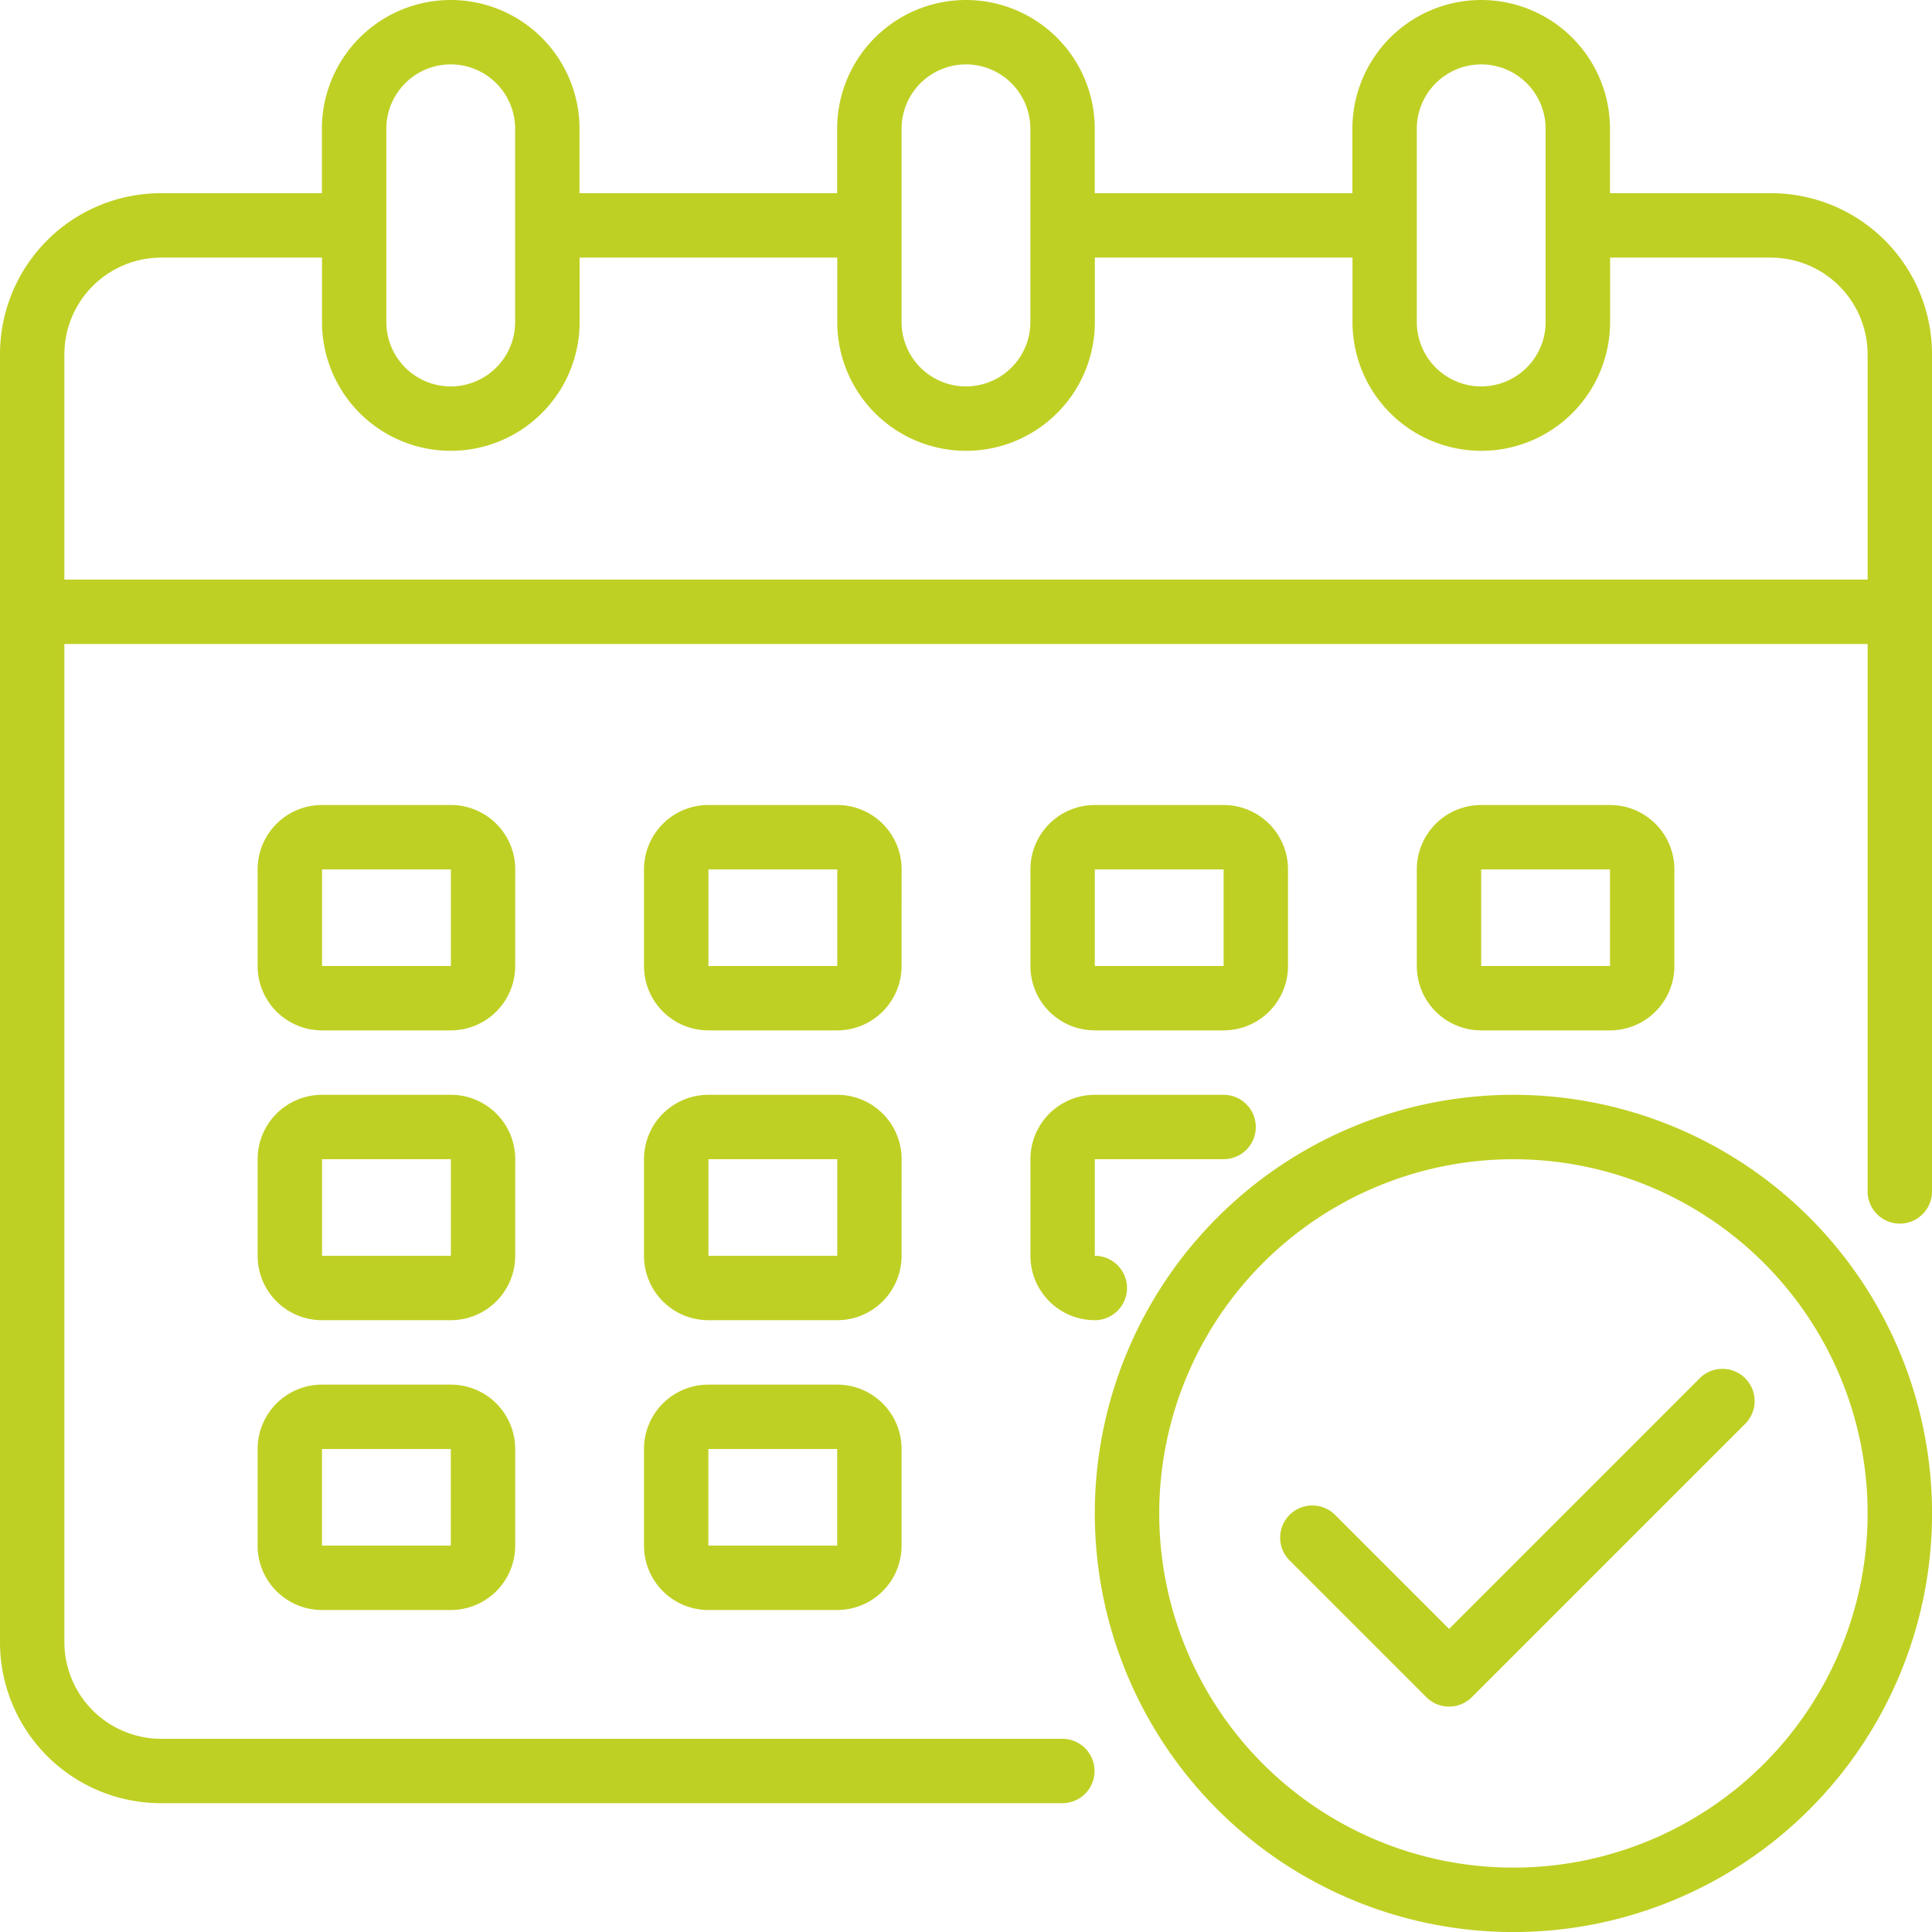 <svg xmlns="http://www.w3.org/2000/svg" width="36.372" height="36.372" viewBox="0 0 36.372 36.372"><defs><style>.a{fill:#bfd024;}</style></defs><g transform="translate(-2 -2)"><path class="a" d="M35.341,5.637H32.31V4.425a2.425,2.425,0,1,0-4.85,0V5.637h-4.85V4.425a2.425,2.425,0,0,0-4.85,0V5.637h-4.85V4.425a2.425,2.425,0,1,0-4.85,0V5.637H5.031A3.031,3.031,0,0,0,2,8.668V32.916a3.031,3.031,0,0,0,3.031,3.031H22a.606.606,0,1,0,0-1.212H5.031a1.824,1.824,0,0,1-1.819-1.819V14.124H37.16V24.43a.606.606,0,0,0,1.212,0V8.668a3.031,3.031,0,0,0-3.031-3.031ZM28.673,4.425a1.212,1.212,0,1,1,2.425,0V8.062a1.212,1.212,0,1,1-2.425,0Zm-9.7,0a1.212,1.212,0,1,1,2.425,0V8.062a1.212,1.212,0,0,1-2.425,0Zm-9.7,0a1.212,1.212,0,0,1,2.425,0V8.062a1.212,1.212,0,0,1-2.425,0ZM37.16,12.912H3.212V8.668A1.824,1.824,0,0,1,5.031,6.85H8.062V8.062a2.425,2.425,0,0,0,4.85,0V6.85h4.85V8.062a2.425,2.425,0,0,0,4.85,0V6.85h4.85V8.062a2.425,2.425,0,1,0,4.85,0V6.85h3.031A1.824,1.824,0,0,1,37.16,8.668Z"/><path class="a" d="M26.85,28.212A1.212,1.212,0,0,0,25.637,27H23.212A1.212,1.212,0,0,0,22,28.212v1.819a1.212,1.212,0,0,0,1.212,1.212h2.425a1.212,1.212,0,0,0,1.212-1.212Zm-3.637,1.819V28.212h2.425v1.819Z" transform="translate(-7.876 -9.845)"/><path class="a" d="M14.85,28.212A1.212,1.212,0,0,0,13.637,27H11.212A1.212,1.212,0,0,0,10,28.212v1.819a1.212,1.212,0,0,0,1.212,1.212h2.425a1.212,1.212,0,0,0,1.212-1.212Zm-3.637,1.819V28.212h2.425v1.819Z" transform="translate(-3.15 -9.845)"/><path class="a" d="M49.637,31.243a1.212,1.212,0,0,0,1.212-1.212V28.212A1.212,1.212,0,0,0,49.637,27H47.212A1.212,1.212,0,0,0,46,28.212v1.819a1.212,1.212,0,0,0,1.212,1.212Zm-2.425-3.031h2.425v1.819H47.212Z" transform="translate(-17.327 -9.845)"/><path class="a" d="M26.85,37.212A1.212,1.212,0,0,0,25.637,36H23.212A1.212,1.212,0,0,0,22,37.212v1.819a1.212,1.212,0,0,0,1.212,1.212h2.425a1.212,1.212,0,0,0,1.212-1.212Zm-3.637,1.819V37.212h2.425v1.819Z" transform="translate(-7.876 -13.389)"/><path class="a" d="M14.85,37.212A1.212,1.212,0,0,0,13.637,36H11.212A1.212,1.212,0,0,0,10,37.212v1.819a1.212,1.212,0,0,0,1.212,1.212h2.425a1.212,1.212,0,0,0,1.212-1.212Zm-3.637,1.819V37.212h2.425v1.819Z" transform="translate(-3.15 -13.389)"/><path class="a" d="M25.637,45H23.212A1.212,1.212,0,0,0,22,46.212v1.819a1.212,1.212,0,0,0,1.212,1.212h2.425a1.212,1.212,0,0,0,1.212-1.212V46.212A1.212,1.212,0,0,0,25.637,45Zm-2.425,3.031V46.212h2.425v1.819Z" transform="translate(-7.876 -16.933)"/><path class="a" d="M35.212,31.243h2.425a1.212,1.212,0,0,0,1.212-1.212V28.212A1.212,1.212,0,0,0,37.637,27H35.212A1.212,1.212,0,0,0,34,28.212v1.819A1.212,1.212,0,0,0,35.212,31.243Zm0-3.031h2.425v1.819H35.212Z" transform="translate(-12.601 -9.845)"/><path class="a" d="M34,39.031a1.212,1.212,0,0,0,1.212,1.212.606.606,0,1,0,0-1.212V37.212h2.425a.606.606,0,1,0,0-1.212H35.212A1.212,1.212,0,0,0,34,37.212Z" transform="translate(-12.601 -13.389)"/><path class="a" d="M13.637,45H11.212A1.212,1.212,0,0,0,10,46.212v1.819a1.212,1.212,0,0,0,1.212,1.212h2.425a1.212,1.212,0,0,0,1.212-1.212V46.212A1.212,1.212,0,0,0,13.637,45Zm-2.425,3.031V46.212h2.425v1.819Z" transform="translate(-3.15 -16.933)"/><path class="a" d="M43.881,36a7.881,7.881,0,1,0,7.881,7.881A7.881,7.881,0,0,0,43.881,36Zm0,14.549a6.668,6.668,0,1,1,6.668-6.668A6.668,6.668,0,0,1,43.881,50.549Z" transform="translate(-13.389 -13.389)"/><path class="a" d="M49.651,44.693l-4.715,4.715-2.143-2.144a.606.606,0,1,0-.857.857l2.572,2.572a.606.606,0,0,0,.857,0l5.144-5.144a.606.606,0,1,0-.857-.857Z" transform="translate(-15.656 -16.742)"/></g></svg>
